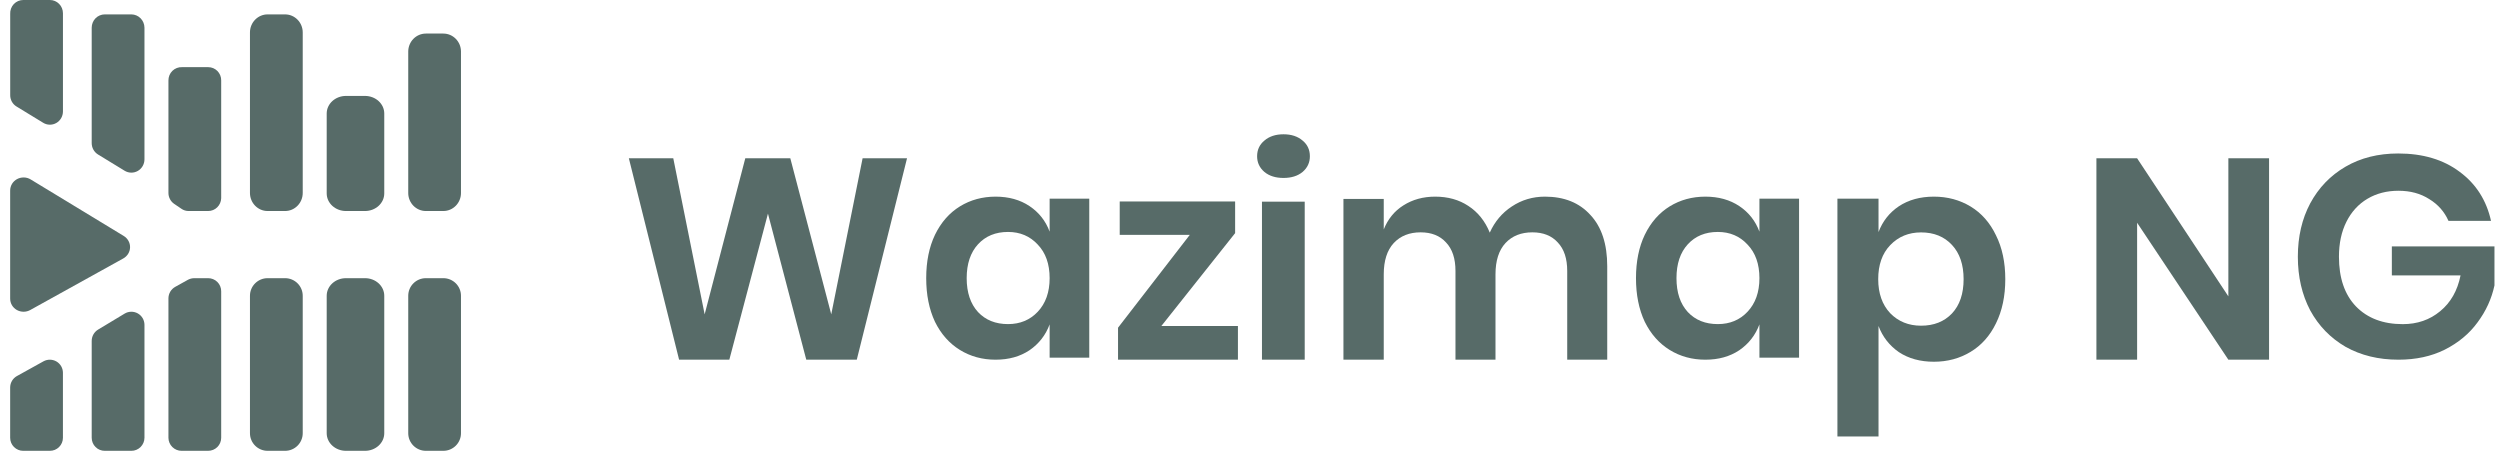 <svg width="122" height="22" viewBox="0 0 122 22" fill="none" xmlns="http://www.w3.org/2000/svg">
<path d="M2.101 5.988L0.802 5.195C0.709 5.138 0.632 5.057 0.578 4.96C0.525 4.863 0.497 4.754 0.498 4.644V0.678C0.494 0.591 0.507 0.503 0.537 0.421C0.567 0.339 0.613 0.264 0.673 0.2C0.732 0.137 0.804 0.087 0.883 0.052C0.962 0.018 1.047 -9.34301e-05 1.134 1.2165e-05H2.432C2.516 -0.001 2.599 0.016 2.677 0.048C2.754 0.08 2.825 0.128 2.884 0.188C2.944 0.248 2.991 0.319 3.023 0.398C3.055 0.477 3.072 0.561 3.072 0.646V5.437C3.072 5.552 3.042 5.665 2.985 5.765C2.927 5.865 2.845 5.947 2.746 6.003C2.647 6.059 2.535 6.088 2.421 6.085C2.308 6.082 2.197 6.049 2.101 5.988Z" fill="#102D28" fill-opacity="0.7"/>
<path d="M6.08 8.331L4.783 7.539C4.689 7.481 4.611 7.4 4.557 7.302C4.503 7.205 4.475 7.095 4.475 6.984V1.352C4.475 1.179 4.543 1.014 4.662 0.892C4.782 0.77 4.945 0.702 5.114 0.702H6.411C6.58 0.703 6.742 0.772 6.861 0.893C6.981 1.015 7.049 1.18 7.05 1.352V7.776C7.05 7.892 7.019 8.005 6.962 8.104C6.905 8.203 6.823 8.285 6.724 8.342C6.625 8.398 6.514 8.427 6.401 8.425C6.287 8.423 6.177 8.391 6.08 8.331Z" fill="#102D28" fill-opacity="0.7"/>
<path d="M10.159 10.298H9.207C9.078 10.299 8.952 10.259 8.847 10.184L8.495 9.945C8.41 9.886 8.341 9.808 8.294 9.716C8.246 9.625 8.22 9.523 8.22 9.419V3.928C8.219 3.841 8.235 3.754 8.268 3.673C8.301 3.592 8.35 3.519 8.412 3.458C8.474 3.397 8.548 3.35 8.629 3.319C8.709 3.288 8.796 3.273 8.882 3.277H10.159C10.243 3.277 10.326 3.293 10.403 3.325C10.48 3.357 10.55 3.405 10.609 3.464C10.668 3.524 10.715 3.595 10.747 3.674C10.779 3.752 10.795 3.836 10.794 3.92V9.674C10.789 9.841 10.72 10 10.601 10.116C10.483 10.233 10.324 10.298 10.159 10.298Z" fill="#102D28" fill-opacity="0.7"/>
<path d="M13.911 0.702H13.06C12.584 0.702 12.198 1.097 12.198 1.583V9.416C12.198 9.903 12.584 10.298 13.06 10.298H13.911C14.387 10.298 14.773 9.903 14.773 9.416V1.583C14.773 1.097 14.387 0.702 13.911 0.702Z" fill="#102D28" fill-opacity="0.7"/>
<path d="M17.811 4.681H16.884C16.364 4.681 15.943 5.066 15.943 5.54V9.438C15.943 9.913 16.364 10.298 16.884 10.298H17.811C18.331 10.298 18.752 9.913 18.752 9.438V5.54C18.752 5.066 18.331 4.681 17.811 4.681Z" fill="#102D28" fill-opacity="0.7"/>
<path d="M21.634 1.638H20.784C20.308 1.638 19.922 2.032 19.922 2.518V9.419C19.922 9.904 20.308 10.298 20.784 10.298H21.634C22.11 10.298 22.496 9.904 22.496 9.419V2.518C22.496 2.032 22.11 1.638 21.634 1.638Z" fill="#102D28" fill-opacity="0.7"/>
<path d="M2.431 22H1.132C0.964 22 0.802 21.933 0.683 21.814C0.563 21.695 0.496 21.534 0.496 21.365V18.905C0.497 18.792 0.528 18.681 0.586 18.584C0.643 18.487 0.725 18.407 0.824 18.352L2.123 17.632C2.22 17.579 2.33 17.551 2.441 17.553C2.551 17.555 2.66 17.585 2.756 17.641C2.851 17.697 2.931 17.777 2.986 17.873C3.041 17.969 3.07 18.078 3.071 18.189V21.365C3.071 21.449 3.054 21.532 3.022 21.609C2.99 21.686 2.943 21.756 2.883 21.815C2.824 21.874 2.753 21.921 2.676 21.953C2.598 21.984 2.515 22 2.431 22Z" fill="#102D28" fill-opacity="0.7"/>
<path d="M6.411 22H5.114C5.03 22 4.947 21.984 4.87 21.953C4.792 21.921 4.722 21.874 4.663 21.815C4.603 21.756 4.556 21.686 4.524 21.608C4.492 21.531 4.475 21.448 4.475 21.364V16.634C4.476 16.523 4.505 16.414 4.559 16.318C4.614 16.222 4.692 16.141 4.787 16.084L6.084 15.303C6.181 15.245 6.291 15.214 6.403 15.213C6.516 15.211 6.627 15.24 6.725 15.295C6.823 15.351 6.905 15.431 6.962 15.528C7.019 15.626 7.049 15.736 7.05 15.849V21.364C7.049 21.533 6.981 21.695 6.861 21.814C6.742 21.933 6.58 22 6.411 22Z" fill="#102D28" fill-opacity="0.7"/>
<path d="M10.152 22H8.861C8.692 22 8.529 21.933 8.409 21.814C8.289 21.696 8.221 21.534 8.22 21.366V14.555C8.221 14.441 8.252 14.33 8.31 14.232C8.369 14.134 8.452 14.054 8.552 13.998L9.174 13.652C9.271 13.601 9.378 13.575 9.487 13.575H10.152C10.237 13.574 10.321 13.59 10.399 13.622C10.477 13.654 10.548 13.701 10.607 13.76C10.667 13.819 10.714 13.89 10.746 13.968C10.778 14.045 10.795 14.129 10.794 14.212V21.366C10.794 21.45 10.777 21.532 10.745 21.609C10.713 21.687 10.666 21.757 10.606 21.816C10.546 21.875 10.476 21.921 10.398 21.953C10.32 21.984 10.237 22 10.152 22Z" fill="#102D28" fill-opacity="0.7"/>
<path d="M13.911 13.575H13.06C12.584 13.575 12.198 13.959 12.198 14.434V21.141C12.198 21.615 12.584 22 13.06 22H13.911C14.387 22 14.773 21.615 14.773 21.141V14.434C14.773 13.959 14.387 13.575 13.911 13.575Z" fill="#102D28" fill-opacity="0.7"/>
<path d="M17.811 13.575H16.884C16.364 13.575 15.943 13.959 15.943 14.434V21.141C15.943 21.615 16.364 22 16.884 22H17.811C18.331 22 18.752 21.615 18.752 21.141V14.434C18.752 13.959 18.331 13.575 17.811 13.575Z" fill="#102D28" fill-opacity="0.7"/>
<path d="M21.634 13.575H20.784C20.308 13.575 19.922 13.959 19.922 14.434V21.141C19.922 21.615 20.308 22 20.784 22H21.634C22.11 22 22.496 21.615 22.496 21.141V14.434C22.496 13.959 22.11 13.575 21.634 13.575Z" fill="#102D28" fill-opacity="0.7"/>
<path d="M0.496 9.296V14.571C0.495 14.683 0.525 14.793 0.581 14.891C0.638 14.988 0.72 15.069 0.82 15.126C0.919 15.182 1.032 15.212 1.147 15.213C1.262 15.213 1.376 15.184 1.475 15.129L6.013 12.614C6.113 12.559 6.196 12.48 6.254 12.385C6.313 12.29 6.345 12.182 6.347 12.071C6.35 11.96 6.322 11.85 6.268 11.753C6.214 11.655 6.134 11.573 6.037 11.514L1.5 8.758C1.401 8.697 1.287 8.663 1.17 8.66C1.053 8.657 0.937 8.684 0.834 8.739C0.732 8.794 0.647 8.874 0.587 8.972C0.528 9.07 0.496 9.182 0.496 9.296Z" fill="#102D28" fill-opacity="0.7"/>
<path d="M44.263 7.724L41.811 17.553H39.346L37.476 10.425L35.591 17.553H33.14L30.688 7.724H32.856L34.387 15.34L36.37 7.724H38.567L40.565 15.34L42.095 7.724H44.263Z" fill="#102D28" fill-opacity="0.7"/>
<path d="M48.584 9.596C49.228 9.596 49.781 9.75 50.241 10.058C50.702 10.367 51.029 10.782 51.222 11.305V9.694H53.156V17.455H51.222V15.83C51.029 16.353 50.702 16.773 50.241 17.091C49.781 17.399 49.228 17.553 48.584 17.553C47.939 17.553 47.359 17.395 46.843 17.077C46.327 16.759 45.922 16.302 45.627 15.704C45.342 15.097 45.199 14.387 45.199 13.575C45.199 12.762 45.342 12.057 45.627 11.459C45.922 10.852 46.327 10.39 46.843 10.072C47.359 9.755 47.939 9.596 48.584 9.596ZM49.191 11.319C48.584 11.319 48.095 11.52 47.727 11.921C47.359 12.323 47.174 12.874 47.174 13.575C47.174 14.275 47.359 14.826 47.727 15.228C48.095 15.62 48.584 15.816 49.191 15.816C49.781 15.816 50.264 15.615 50.642 15.214C51.029 14.803 51.222 14.257 51.222 13.575C51.222 12.884 51.029 12.337 50.642 11.935C50.264 11.525 49.781 11.319 49.191 11.319Z" fill="#102D28" fill-opacity="0.7"/>
<path d="M56.675 15.908H60.411V17.553H54.56V15.992L58.062 11.461H54.642V9.83H60.274V11.377L56.675 15.908Z" fill="#102D28" fill-opacity="0.7"/>
<path d="M61.347 7.626C61.347 7.31 61.466 7.055 61.703 6.86C61.939 6.656 62.25 6.553 62.635 6.553C63.02 6.553 63.33 6.656 63.567 6.86C63.804 7.055 63.922 7.31 63.922 7.626C63.922 7.932 63.804 8.187 63.567 8.391C63.33 8.586 63.02 8.684 62.635 8.684C62.25 8.684 61.939 8.586 61.703 8.391C61.466 8.187 61.347 7.932 61.347 7.626ZM63.67 9.84V17.553H61.584V9.84H63.67Z" fill="#102D28" fill-opacity="0.7"/>
<path d="M75.392 9.596C76.332 9.596 77.071 9.893 77.61 10.488C78.159 11.073 78.433 11.909 78.433 12.994V17.553H76.48V13.221C76.48 12.617 76.327 12.154 76.02 11.833C75.723 11.503 75.309 11.338 74.779 11.338C74.231 11.338 73.793 11.512 73.468 11.861C73.143 12.211 72.98 12.72 72.98 13.391V17.553H71.027V13.221C71.027 12.617 70.874 12.154 70.567 11.833C70.27 11.503 69.856 11.338 69.326 11.338C68.778 11.338 68.341 11.512 68.015 11.861C67.69 12.211 67.527 12.72 67.527 13.391V17.553H65.56V9.709H67.527V11.196C67.732 10.686 68.052 10.294 68.489 10.021C68.935 9.738 69.451 9.596 70.037 9.596C70.66 9.596 71.2 9.747 71.655 10.049C72.12 10.351 72.469 10.785 72.701 11.352C72.943 10.814 73.3 10.389 73.775 10.077C74.258 9.756 74.798 9.596 75.392 9.596Z" fill="#102D28" fill-opacity="0.7"/>
<path d="M83.221 9.596C83.866 9.596 84.418 9.75 84.879 10.058C85.34 10.367 85.666 10.782 85.86 11.305V9.694H87.794V17.455H85.86V15.83C85.666 16.353 85.34 16.773 84.879 17.091C84.418 17.399 83.866 17.553 83.221 17.553C82.577 17.553 81.996 17.395 81.48 17.077C80.965 16.759 80.56 16.302 80.265 15.704C79.979 15.097 79.836 14.387 79.836 13.575C79.836 12.762 79.979 12.057 80.265 11.459C80.56 10.852 80.965 10.39 81.48 10.072C81.996 9.755 82.577 9.596 83.221 9.596ZM83.829 11.319C83.221 11.319 82.733 11.52 82.365 11.921C81.996 12.323 81.812 12.874 81.812 13.575C81.812 14.275 81.996 14.826 82.365 15.228C82.733 15.62 83.221 15.816 83.829 15.816C84.418 15.816 84.902 15.615 85.279 15.214C85.666 14.803 85.86 14.257 85.86 13.575C85.86 12.884 85.666 12.337 85.279 11.935C84.902 11.525 84.418 11.319 83.829 11.319Z" fill="#102D28" fill-opacity="0.7"/>
<path d="M94.374 9.596C95.038 9.596 95.635 9.757 96.166 10.078C96.697 10.4 97.109 10.868 97.403 11.482C97.707 12.088 97.858 12.802 97.858 13.624C97.858 14.447 97.707 15.166 97.403 15.78C97.109 16.386 96.697 16.849 96.166 17.17C95.635 17.492 95.038 17.653 94.374 17.653C93.71 17.653 93.141 17.497 92.667 17.185C92.203 16.863 91.871 16.438 91.672 15.908V21.298H89.666V9.695H91.672V11.326C91.871 10.797 92.203 10.376 92.667 10.064C93.141 9.752 93.71 9.596 94.374 9.596ZM93.748 11.341C93.141 11.341 92.639 11.549 92.241 11.965C91.852 12.371 91.657 12.925 91.657 13.624C91.657 14.315 91.852 14.868 92.241 15.284C92.639 15.691 93.141 15.894 93.748 15.894C94.374 15.894 94.876 15.695 95.255 15.298C95.635 14.892 95.824 14.334 95.824 13.624C95.824 12.915 95.635 12.357 95.255 11.951C94.876 11.544 94.374 11.341 93.748 11.341Z" fill="#102D28" fill-opacity="0.7"/>
<path d="M110.73 17.553H108.744L104.291 10.87V17.553H102.305V7.724H104.291L108.744 14.462V7.724H110.73V17.553Z" fill="#102D28" fill-opacity="0.7"/>
<path d="M117.031 7.49C118.237 7.49 119.238 7.788 120.033 8.386C120.828 8.973 121.338 9.771 121.562 10.779H119.486C119.289 10.331 118.976 9.977 118.546 9.715C118.125 9.445 117.625 9.309 117.045 9.309C116.474 9.309 115.969 9.44 115.53 9.701C115.09 9.963 114.749 10.336 114.506 10.821C114.262 11.306 114.141 11.876 114.141 12.529C114.141 13.564 114.416 14.372 114.968 14.95C115.53 15.529 116.292 15.818 117.255 15.818C117.966 15.818 118.574 15.608 119.079 15.188C119.593 14.768 119.925 14.185 120.075 13.438H116.722V12.025H121.73V13.928C121.59 14.582 121.314 15.183 120.903 15.734C120.501 16.285 119.968 16.728 119.303 17.064C118.649 17.39 117.896 17.553 117.045 17.553C116.072 17.553 115.212 17.344 114.463 16.924C113.725 16.494 113.15 15.902 112.738 15.146C112.336 14.381 112.135 13.508 112.135 12.529C112.135 11.549 112.336 10.681 112.738 9.925C113.15 9.16 113.725 8.563 114.463 8.134C115.202 7.704 116.058 7.49 117.031 7.49Z" fill="#102D28" fill-opacity="0.7"/>
</svg>
